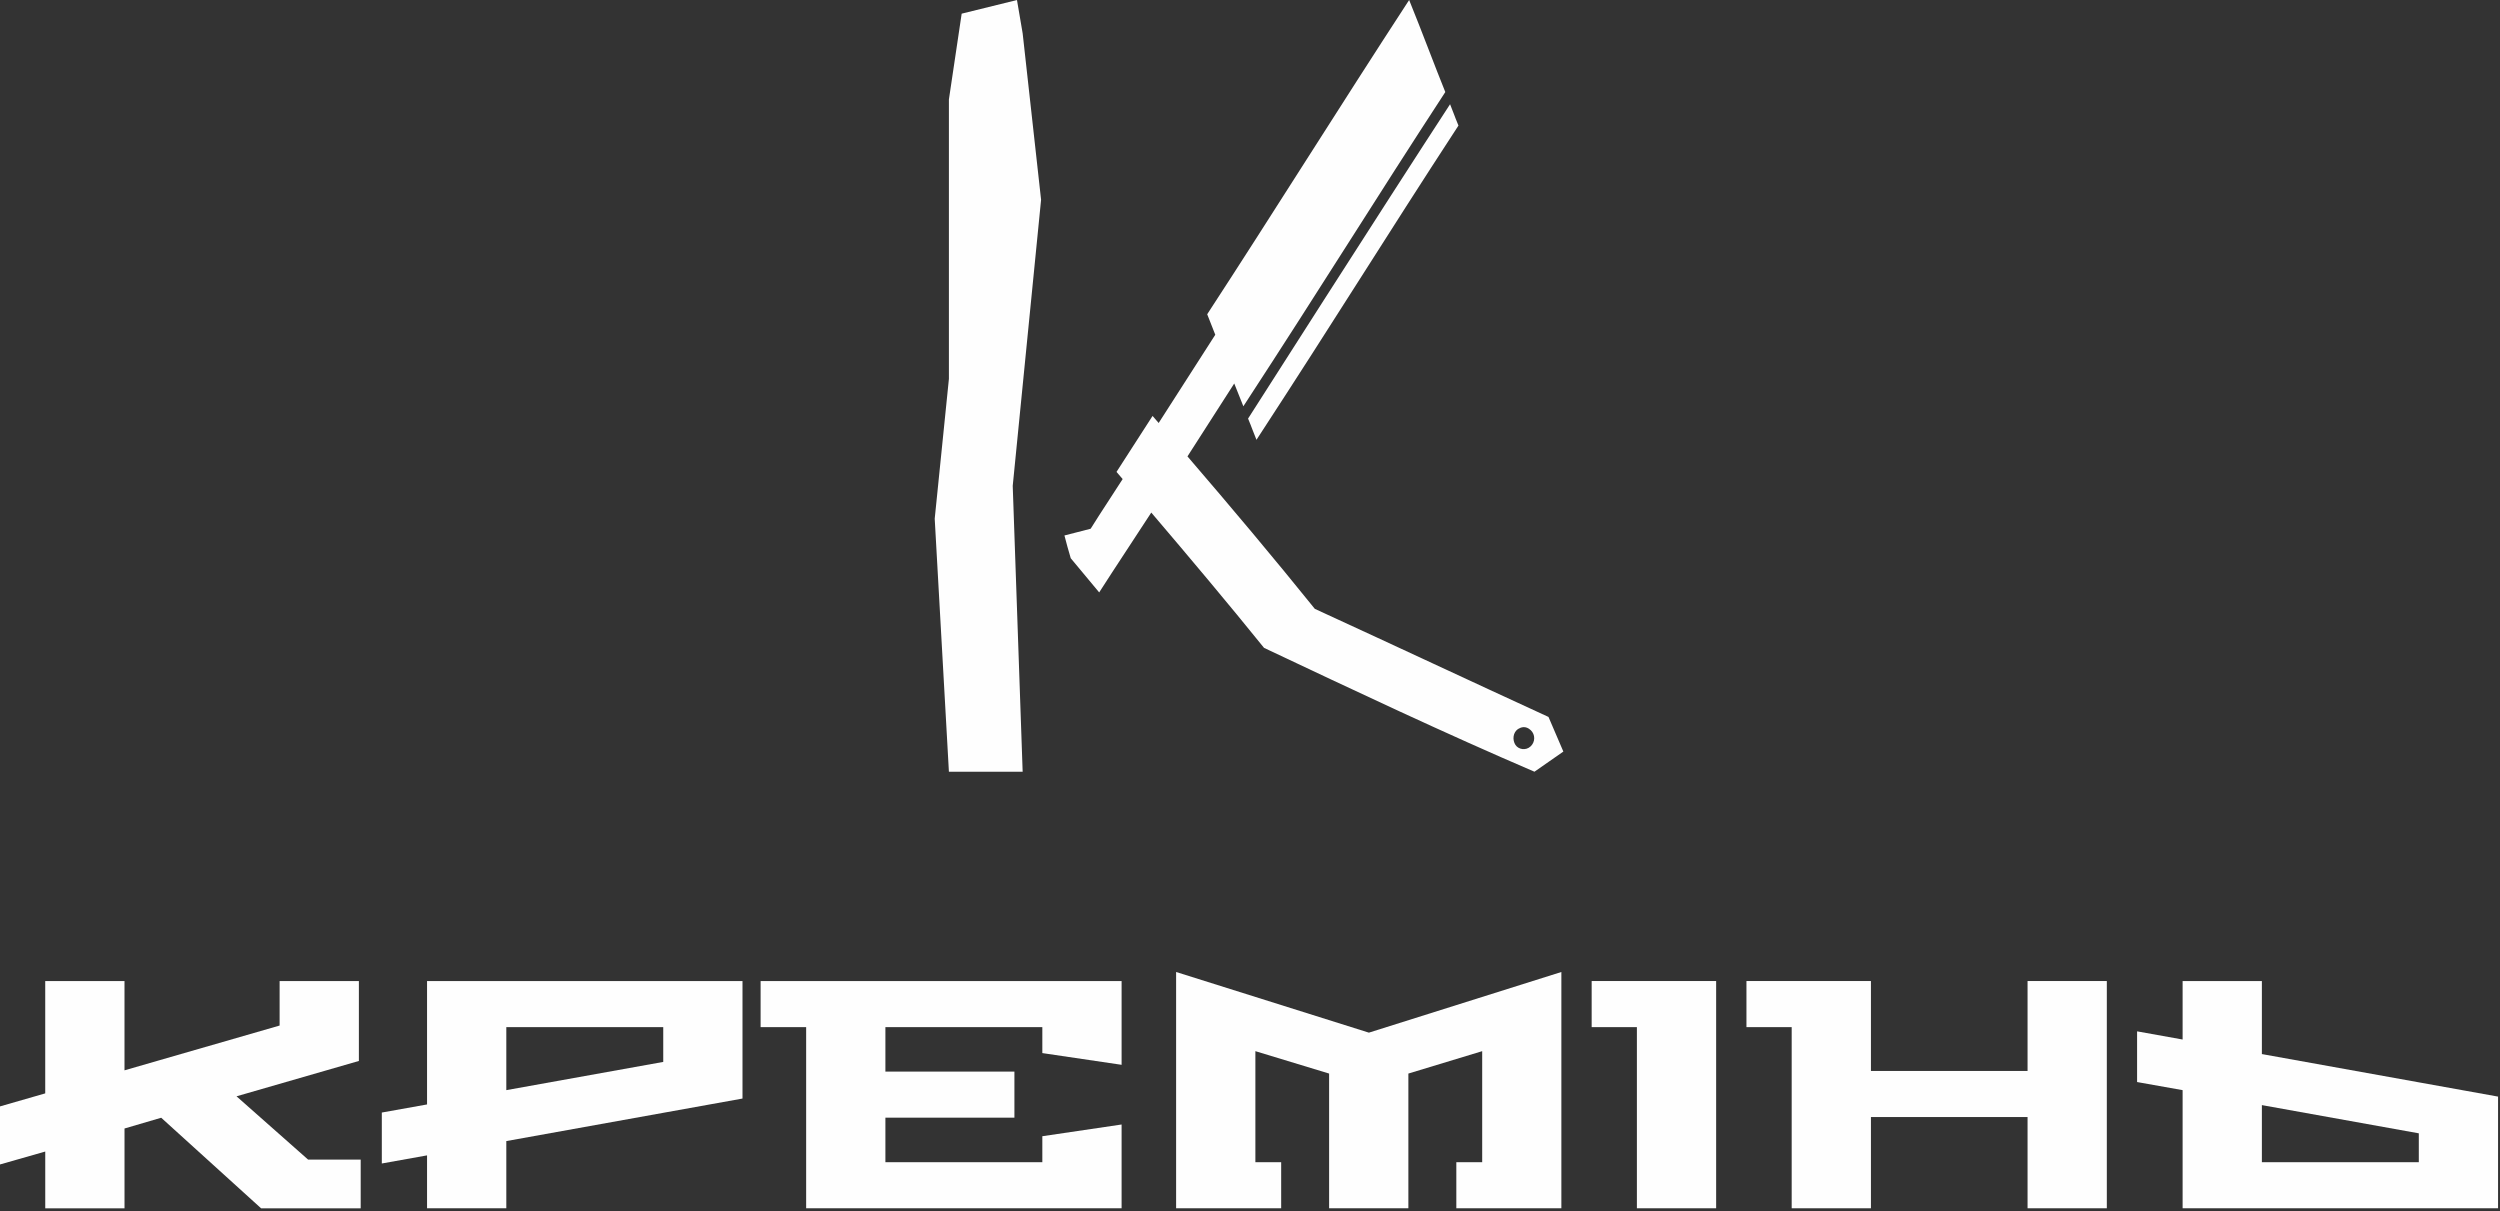<svg width="648" height="314" viewBox="0 0 648 314" fill="none" xmlns="http://www.w3.org/2000/svg">
<rect x="0" y="0" width="648" height="314" fill="#333333" stroke="none"/>
<path d="M325.678 114C347.174 81.041 358.235 62.899 378.032 32.546C376.974 30.015 376.56 28.687 375.859 27.017C358.724 53.289 323.5 108.496 323.5 108.496C324.563 111.032 324.803 111.917 325.678 114Z" fill="#FEFEFE"/>
<path d="M401.369 185.83C379.755 175.899 363.293 168.151 340.8 157.812C330.205 144.66 319.3 131.69 307.792 118.297C312.478 111.032 316.717 104.396 319.916 99.4C320.706 101.408 321.501 103.405 322.278 105.312C343.383 72.951 355.832 52.666 374.622 23.858C372.072 17.584 368.549 8.11 365.251 0C346.86 28.2 329.993 55.257 312.906 81.454C313.456 82.812 314.176 84.644 315 86.767C309.599 95.144 305.345 101.845 300.326 109.639C299.799 109.03 299.272 108.421 298.745 107.812C295.903 112.194 293.137 116.556 289.401 122.317C289.933 122.936 290.46 123.555 290.991 124.174C288.361 128.314 285.633 132.339 282.697 137.048C280.208 137.642 278.726 138.12 275.903 138.794C276.496 141.038 276.797 142.245 277.536 144.691C280.086 147.744 282.255 150.381 284.908 153.555C289.288 146.718 293.993 139.674 298.411 132.857C308.483 144.685 318.401 156.478 327.636 167.924C351 178.963 374.368 190.006 397.732 200.028C400.55 198.021 402.526 196.728 405.222 194.806C403.603 191.032 402.94 189.513 401.369 185.83ZM396.763 193.432C395.497 194.65 393.578 194.257 392.806 193.085C391.988 191.842 392.086 189.795 393.587 188.899C394.161 188.557 395.441 187.983 396.8 189.292C397.953 190.398 397.972 192.27 396.763 193.432Z" fill="#FEFEFE"/>
<path d="M265.073 8.648L263.6 0.005L249.265 3.542L245.957 25.774V98.203L242.278 134.447L245.957 200.038H265.073L262.499 125.934L269.848 51.78L265.073 8.648Z" fill="#FEFEFE"/>
<path d="M0 301.828V286.78L11.724 283.404V254.289H32.27V277.432L72.476 265.82V254.294H93.022V275.002L61.303 284.164L79.867 300.576H93.492V313.194H67.677L41.783 289.718L32.274 292.506V313.194H11.729V298.478L0 301.828Z" fill="#FEFEFE"/>
<path d="M98.967 301.577V288.37L110.691 286.272V254.284H192.454V284.743L131.236 295.766V313.184H110.691V299.474L98.967 301.577ZM131.236 282.564L171.913 275.249V266.238H131.236V282.564Z" fill="#FEFEFE"/>
<path d="M197.15 266.233V254.284H290.718V275.999L270.172 272.96V266.233H229.495V277.759H262.936V289.708H229.495V301.235H270.172V294.508L290.718 291.469V313.184H208.955V266.233H197.15Z" fill="#FEFEFE"/>
<path d="M304.849 313.189V251.939L354.817 267.662L404.706 251.939V313.189H377.48V301.24H384.184V272.461L365.05 278.267V313.189H344.505V278.267L325.394 272.461V301.24H332.08V313.189H304.849Z" fill="#FEFEFE"/>
<path d="M412.559 266.233V254.284H444.824V313.184H424.283V266.233H412.559Z" fill="#FEFEFE"/>
<path d="M452.681 266.233V254.284H484.946V277.593H525.543V254.284H546.088V313.184H525.543V289.537H484.946V313.184H464.405V266.233H452.681Z" fill="#FEFEFE"/>
<path d="M553.934 280.466V267.325L565.733 269.443V254.289H586.279V273.216L647.496 284.239V313.189H565.733V282.564L553.934 280.466ZM586.279 301.24H626.955V293.758L586.279 286.443V301.24Z" fill="#FEFEFE"/>
</svg>
